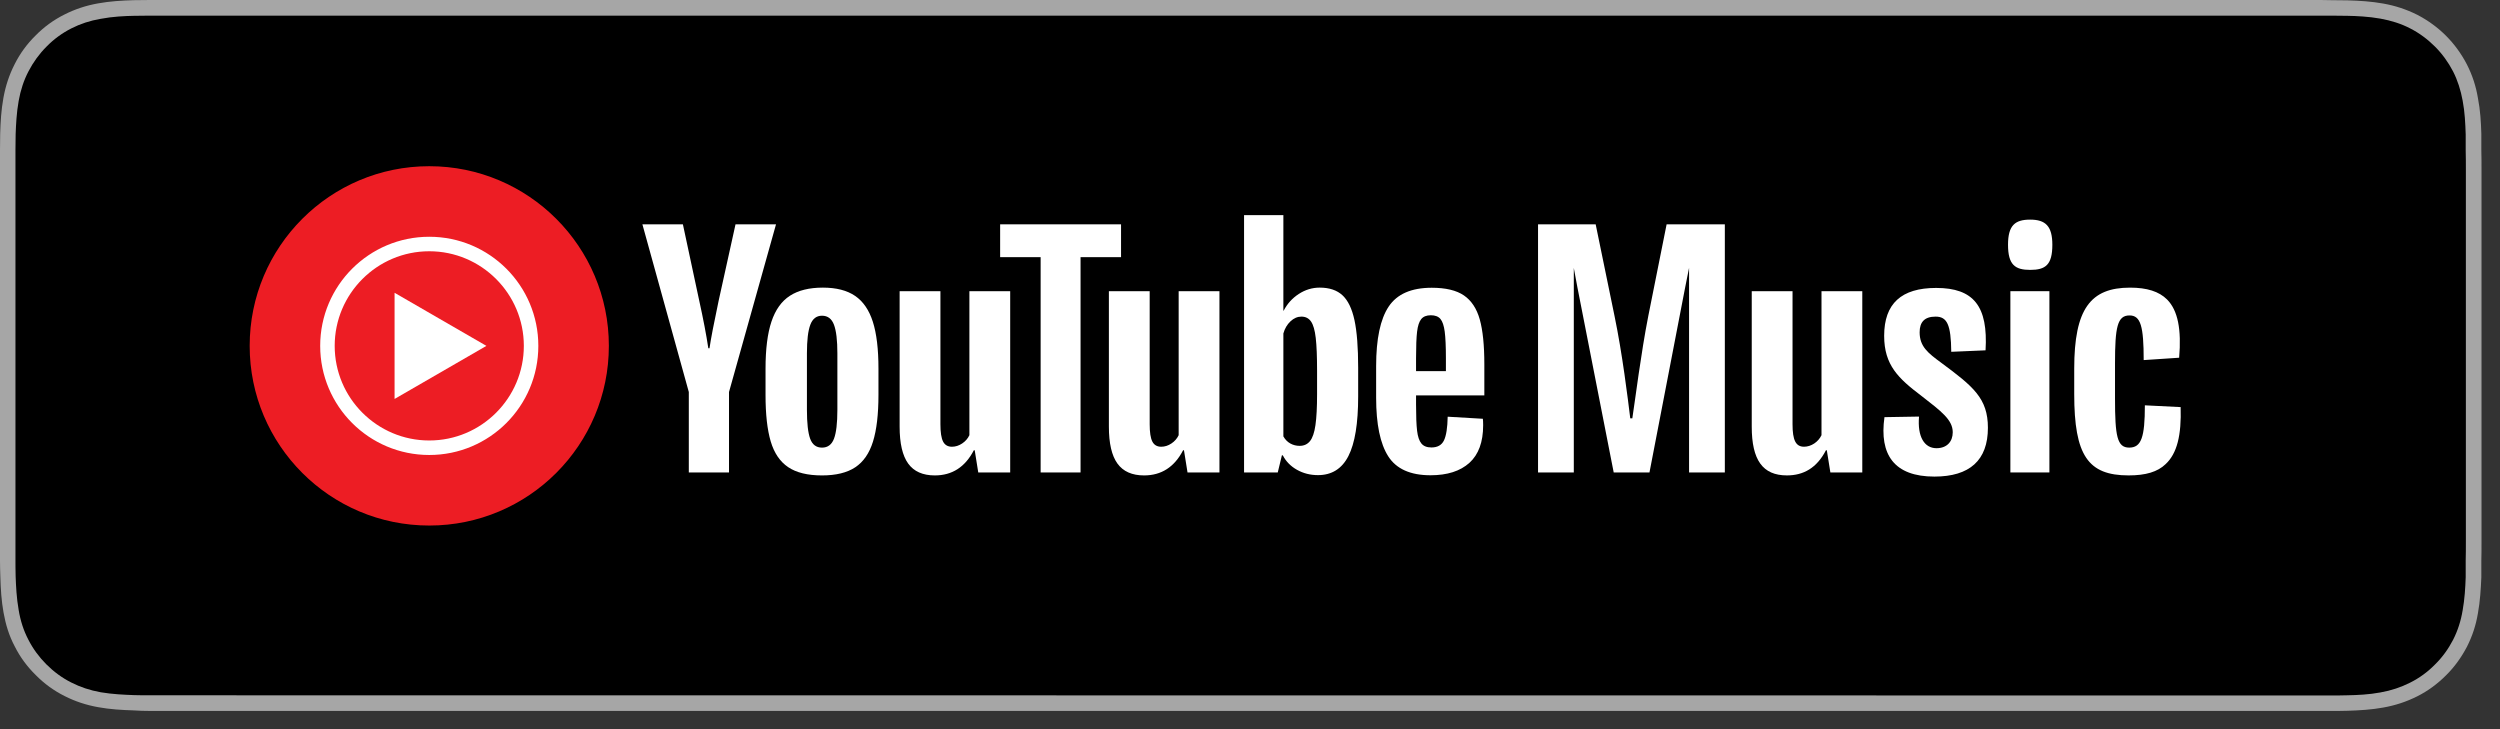 <svg width="3054" height="891" viewBox="0 0 3054 891" fill="none" xmlns="http://www.w3.org/2000/svg">
<rect x="0" y="0" width="3054" height="891" fill="#333333" stroke="none"/>
<path d="M2824.5 0H206.915C199.098 0 191.282 0 183.249 0C176.518 0 170.004 0.217 163.274 0.217C148.727 0.651 134.18 1.52 119.85 4.125C105.303 6.731 91.841 11.073 78.597 17.804C65.57 24.317 53.628 33.002 43.424 43.424C33.002 53.628 24.317 65.57 17.804 78.597C11.073 91.841 6.731 105.303 4.125 119.85C1.52 134.18 0.651 148.727 0.217 163.274C0.217 170.004 0 176.735 0 183.249C0 191.065 0 199.098 0 206.915V661.345C0 669.378 0 677.195 0 685.011C0 691.742 0.217 698.255 0.434 704.986C0.868 719.533 1.737 734.08 4.342 748.41C6.948 762.957 11.073 776.635 18.021 789.662C24.535 802.69 33.219 814.414 43.641 824.619C53.846 835.04 65.787 843.725 78.814 850.239C92.058 856.969 105.52 861.312 120.067 863.917C134.397 866.523 149.161 867.391 163.491 867.825C170.004 868.26 176.518 868.477 183.249 868.477C191.282 868.477 199.098 868.477 206.915 868.477H2824.5C2832.32 868.477 2840.14 868.477 2847.95 868.477C2854.47 868.477 2861.41 868.477 2867.93 868.26C2882.47 867.825 2897.02 866.957 2911.35 864.352C2925.9 861.746 2939.36 857.404 2952.82 850.673C2965.85 844.159 2977.57 835.475 2987.99 825.053C2998.42 814.848 3006.88 802.907 3013.61 790.097C3020.34 776.852 3024.69 763.391 3027.08 748.844C3029.68 734.514 3030.55 719.967 3031.2 705.42C3031.2 698.69 3031.2 692.176 3031.2 685.445C3031.42 677.629 3031.42 669.813 3031.42 661.779V207.132C3031.42 199.098 3031.42 191.282 3031.2 183.466C3031.2 176.735 3031.2 170.221 3031.2 163.491C3030.77 148.944 3029.9 134.397 3027.08 120.067C3024.69 105.52 3020.34 92.058 3013.61 78.814C3006.88 65.787 2998.2 53.846 2987.99 43.641C2977.79 33.436 2965.85 24.752 2952.82 18.021C2939.36 11.29 2925.9 6.948 2911.35 4.342C2897.02 1.737 2882.47 0.868 2867.93 0.434C2861.41 0.434 2854.47 0.217 2847.95 0.217C2840.35 0 2832.32 0 2824.5 0Z" fill="#A6A6A6"/>
<path d="M183.248 849.37C176.734 849.37 170.221 849.37 163.707 849.153C151.548 848.719 137.219 848.068 123.106 845.679C109.862 843.291 98.137 839.383 87.064 833.738C75.774 828.093 65.569 820.493 56.667 811.592C47.766 802.69 40.383 792.702 34.521 781.195C28.876 770.339 24.968 758.397 22.797 745.153C20.191 730.606 19.54 715.625 19.106 704.335C18.889 699.775 18.889 684.577 18.889 684.577V183.249C18.889 183.249 19.106 168.267 19.106 163.925C19.54 152.635 20.191 137.654 22.797 123.324C25.185 109.862 29.093 98.138 34.738 87.282C40.601 75.992 47.983 65.787 56.885 56.885C65.786 47.766 75.991 40.384 87.064 34.739C98.137 29.094 110.079 25.186 122.889 23.015C137.653 20.192 152.417 19.541 163.707 19.324L183.248 19.106H2847.95L2867.71 19.324C2878.78 19.541 2893.76 20.192 2908.09 22.797C2921.12 25.186 2933.06 28.877 2944.35 34.739C2955.43 40.384 2965.63 47.983 2974.53 56.885C2983.43 65.787 2990.82 75.992 2996.68 87.282C3002.32 98.355 3006.01 110.079 3008.4 123.107C3011.01 136.785 3011.66 150.898 3012.09 164.142C3012.09 170.221 3012.09 176.952 3012.09 183.466C3012.31 191.716 3012.31 199.315 3012.31 207.132V661.562C3012.31 669.378 3012.31 677.195 3012.09 685.011C3012.09 692.176 3012.09 698.472 3012.09 705.203C3011.66 718.013 3010.79 732.126 3008.4 745.37C3006.23 758.614 3002.32 770.556 2996.68 781.629C2990.82 792.919 2983.43 803.124 2974.53 811.809C2965.63 820.928 2955.43 828.31 2944.14 833.955C2932.85 839.6 2921.34 843.508 2907.88 845.896C2893.98 848.502 2879.65 849.153 2867.28 849.37C2860.98 849.587 2854.25 849.587 2847.73 849.587H2824.29L183.248 849.37Z" fill="black"/>
<path d="M2013.55 386.056C2004.52 431.933 1997.66 487.925 1994.05 511.04H1991.52C1988.63 487.202 1981.77 431.57 1972.39 386.417L1949.28 274.075H1878.87V577.146H1922.56V327.323L1926.89 350.656L1971.3 577.146H2015L2058.68 350.656L2063.37 327.188V477.371L2063.37 577.146H2107.06V274.075H2035.93L2013.55 386.056Z" fill="white"/>
<path d="M2225.14 531.632C2221.17 539.94 2212.51 545.717 2203.84 545.717C2193.73 545.717 2189.76 537.771 2189.76 518.265V355.714H2139.93V521.156C2139.93 561.972 2153.29 580.756 2182.9 580.756C2203.12 580.756 2219.37 571.725 2230.56 550.053H2231.64L2235.98 577.145H2274.97V355.714H2225.14V531.632Z" fill="white"/>
<path d="M2371.38 443.131C2355.13 431.211 2345.03 423.264 2345.03 405.923C2345.03 393.643 2350.8 386.779 2364.52 386.779C2378.6 386.779 2383.3 396.533 2383.66 429.765L2425.55 427.959C2428.79 374.136 2411.1 351.738 2365.25 351.738C2322.64 351.738 2301.69 370.886 2301.69 410.259C2301.69 446.02 2319.03 462.277 2347.19 483.588C2371.38 502.372 2385.47 512.848 2385.47 528.018C2385.47 539.578 2378.24 547.525 2365.6 547.525C2350.8 547.525 2342.14 533.438 2344.3 508.877L2302.06 509.595C2295.56 555.471 2313.97 582.202 2363.08 582.202C2406.05 582.202 2428.43 562.338 2428.43 522.602C2428.43 486.479 2410.38 472.031 2371.38 443.131Z" fill="white"/>
<path d="M2455.88 577.146H2503.55V355.715H2455.88V577.146Z" fill="white"/>
<path d="M2480.07 268.294C2461.66 268.294 2453 275.158 2453 299C2453 323.564 2461.66 329.704 2480.07 329.704C2498.85 329.704 2507.15 323.564 2507.15 299C2507.15 276.242 2498.85 268.294 2480.07 268.294Z" fill="white"/>
<path d="M2663.87 497.315L2620.17 495.147C2620.17 534.161 2615.84 546.802 2601.04 546.802C2586.23 546.802 2583.7 532.715 2583.7 486.839V443.853C2583.7 399.421 2586.59 385.333 2601.4 385.333C2615.12 385.333 2618.73 398.698 2618.73 439.88L2662.06 436.989C2664.95 402.671 2660.62 379.192 2647.25 365.826C2637.5 356.073 2622.7 351.379 2602.12 351.379C2553.73 351.379 2533.87 377.388 2533.87 450.355V481.42C2533.87 556.559 2550.85 580.756 2600.31 580.756C2621.26 580.756 2635.7 576.422 2645.45 567.031C2659.53 554.025 2664.95 531.632 2663.87 497.315Z" fill="white"/>
<path d="M1018.78 535.978C1021.55 528.75 1022.94 516.953 1022.94 500.57V431.564C1022.94 415.668 1021.55 404.05 1018.78 396.7C1016.01 389.354 1011.14 385.678 1004.16 385.678C997.411 385.678 992.657 389.354 989.893 396.7C987.121 404.05 985.741 415.668 985.741 431.564V500.57C985.741 516.953 987.058 528.75 989.71 535.978C992.357 543.2 997.17 546.814 1004.16 546.814C1011.14 546.814 1016.01 543.2 1018.78 535.978ZM962.806 570.658C952.811 563.922 945.708 553.441 941.501 539.229C937.283 525.017 935.18 506.112 935.18 482.504V450.351C935.18 426.506 937.582 407.357 942.399 392.904C947.216 378.455 954.735 367.921 964.972 361.294C975.2 354.674 988.625 351.36 1005.24 351.36C1021.61 351.36 1034.73 354.734 1044.61 361.474C1054.47 368.22 1061.69 378.759 1066.27 393.086C1070.84 407.418 1073.13 426.506 1073.13 450.351V482.504C1073.13 506.112 1070.91 525.082 1066.45 539.408C1062 553.741 1054.77 564.218 1044.78 570.841C1034.79 577.463 1021.25 580.776 1004.16 580.776C986.58 580.776 972.794 577.403 962.806 570.658Z" fill="white"/>
<path d="M1736.16 389.818C1733.64 392.951 1731.95 398.069 1731.11 405.173C1730.26 412.281 1729.85 423.056 1729.85 437.51V453.406H1766.32V437.51C1766.32 423.3 1765.83 412.523 1764.88 405.173C1763.91 397.829 1762.17 392.652 1759.64 389.638C1757.11 386.628 1753.19 385.121 1747.9 385.121C1742.6 385.121 1738.69 386.692 1736.16 389.818ZM1729.85 483.031V494.23C1729.85 508.447 1730.26 519.105 1731.11 526.208C1731.95 533.313 1733.69 538.49 1736.35 541.743C1738.99 544.995 1743.08 546.619 1748.62 546.619C1756.08 546.619 1761.2 543.728 1763.97 537.951C1766.74 532.169 1768.24 522.537 1768.49 509.043L1811.46 511.573C1811.7 513.506 1811.82 516.154 1811.82 519.524C1811.82 539.997 1806.22 555.289 1795.03 565.408C1783.83 575.522 1768 580.581 1747.54 580.581C1722.98 580.581 1705.76 572.874 1695.89 557.457C1686.02 542.047 1681.09 518.204 1681.09 485.922V447.263C1681.09 414.025 1686.2 389.761 1696.44 374.463C1706.67 359.169 1724.19 351.519 1748.98 351.519C1766.08 351.519 1779.2 354.654 1788.35 360.915C1797.5 367.182 1803.93 376.935 1807.67 390.177C1811.4 403.428 1813.27 421.737 1813.27 445.096V483.031H1729.85Z" fill="white"/>
<path d="M841.448 478.882L784.748 274.032H834.224L854.087 366.884C859.145 389.769 862.873 409.279 865.284 425.412H866.726C868.409 413.851 872.142 394.466 877.923 367.246L898.509 274.032H947.985L890.562 478.882V577.161H841.448V478.882Z" fill="white"/>
<path d="M1234.05 355.691V577.158H1195.04L1190.71 550.061H1189.63C1179.03 570.539 1163.14 580.771 1141.96 580.771C1127.27 580.771 1116.43 575.956 1109.46 566.319C1102.47 556.688 1098.98 541.636 1098.98 521.158V355.691H1148.82V518.272C1148.82 528.147 1149.9 535.191 1152.07 539.406C1154.24 543.621 1157.85 545.729 1162.9 545.729C1167.24 545.729 1171.39 544.405 1175.36 541.753C1179.34 539.106 1182.28 535.736 1184.21 531.634V355.691H1234.05Z" fill="white"/>
<path d="M1489.68 355.691V577.158H1450.68L1446.34 550.061H1445.27C1434.66 570.539 1418.77 580.771 1397.59 580.771C1382.91 580.771 1372.07 575.956 1365.09 566.319C1358.1 556.688 1354.61 541.636 1354.61 521.158V355.691H1404.45V518.272C1404.45 528.147 1405.54 535.191 1407.7 539.406C1409.87 543.621 1413.48 545.729 1418.54 545.729C1422.87 545.729 1427.02 544.405 1431 541.753C1434.97 539.106 1437.91 535.736 1439.85 531.634V355.691H1489.68Z" fill="white"/>
<path d="M1369.47 314.142H1320V577.158H1271.24V314.142H1221.77V274.039H1369.47V314.142Z" fill="white"/>
<path d="M1608.94 481.43C1608.94 497.573 1608.28 510.218 1606.95 519.365C1605.63 528.523 1603.4 535.028 1600.27 538.877C1597.14 542.735 1592.93 544.659 1587.63 544.659C1583.54 544.659 1579.75 543.696 1576.26 541.768C1572.76 539.839 1569.94 536.952 1567.77 533.095V407.366C1569.45 401.35 1572.34 396.41 1576.44 392.554C1580.53 388.704 1584.98 386.773 1589.8 386.773C1594.86 386.773 1598.77 388.761 1601.54 392.734C1604.3 396.707 1606.23 403.394 1607.31 412.786C1608.4 422.179 1608.94 435.547 1608.94 452.89V481.43ZM1654.63 391.093C1651.61 377.13 1646.74 367.013 1640 360.747C1633.26 354.486 1623.99 351.354 1612.19 351.354C1603.04 351.354 1594.5 353.945 1586.55 359.121C1578.61 364.302 1572.46 371.106 1568.13 379.536H1567.76L1567.77 262.837H1519.74V577.16H1560.91L1565.97 556.202H1567.05C1570.9 563.674 1576.67 569.57 1584.38 573.906C1592.09 578.243 1600.63 580.411 1610.02 580.411C1626.87 580.411 1639.28 572.644 1647.22 557.109C1655.17 541.573 1659.14 517.311 1659.14 484.307V449.263C1659.14 424.46 1657.63 405.068 1654.63 391.093Z" fill="white"/>
<path d="M524.39 642C645.557 642 743.781 543.736 743.781 422.52C743.781 301.303 645.557 203.039 524.39 203.039C403.224 203.039 305 301.303 305 422.52C305 543.736 403.224 642 524.39 642Z" fill="#ED1D24"/>
<path d="M524.389 289.227C450.81 289.227 391.148 348.91 391.148 422.52C391.148 496.127 450.81 555.812 524.389 555.812C597.967 555.812 657.627 496.127 657.627 422.52C657.627 348.91 597.967 289.227 524.389 289.227ZM524.389 306.943C588.095 306.943 639.919 358.785 639.919 422.52C639.919 486.252 588.095 538.096 524.389 538.096C460.681 538.096 408.858 486.252 408.858 422.52C408.858 358.785 460.681 306.943 524.389 306.943Z" fill="white"/>
<path d="M482.008 487.367L594.195 422.52L482.008 357.673V487.367Z" fill="white"/>
</svg>
